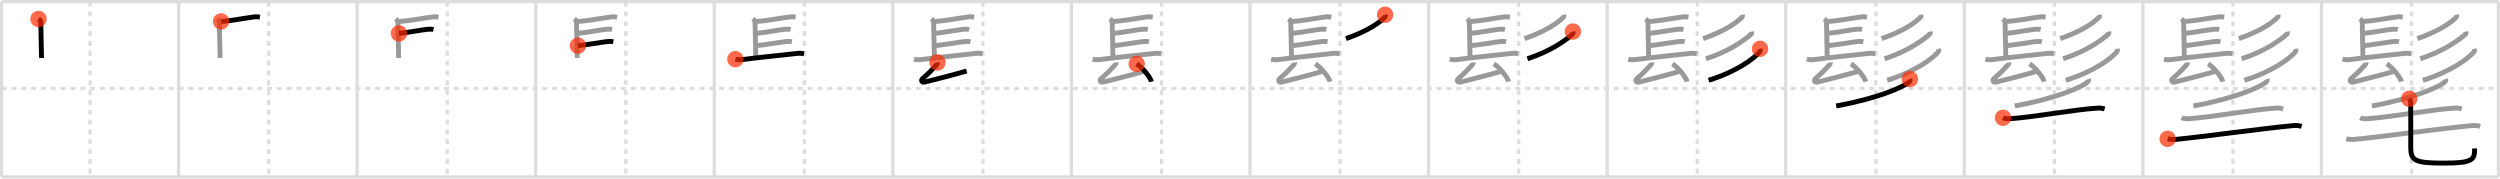 <svg width="1526px" height="109px" viewBox="0 0 1526 109" xmlns="http://www.w3.org/2000/svg" xmlns:xlink="http://www.w3.org/1999/xlink" xml:space="preserve" version="1.1"  baseProfile="full">
<line x1="1" y1="1" x2="1525" y2="1" style="stroke:#ddd;stroke-width:2" />
<line x1="1" y1="1" x2="1" y2="108" style="stroke:#ddd;stroke-width:2" />
<line x1="1" y1="108" x2="1525" y2="108" style="stroke:#ddd;stroke-width:2" />
<line x1="1525" y1="1" x2="1525" y2="108" style="stroke:#ddd;stroke-width:2" />
<line x1="109" y1="1" x2="109" y2="108" style="stroke:#ddd;stroke-width:2" />
<line x1="218" y1="1" x2="218" y2="108" style="stroke:#ddd;stroke-width:2" />
<line x1="327" y1="1" x2="327" y2="108" style="stroke:#ddd;stroke-width:2" />
<line x1="436" y1="1" x2="436" y2="108" style="stroke:#ddd;stroke-width:2" />
<line x1="545" y1="1" x2="545" y2="108" style="stroke:#ddd;stroke-width:2" />
<line x1="654" y1="1" x2="654" y2="108" style="stroke:#ddd;stroke-width:2" />
<line x1="763" y1="1" x2="763" y2="108" style="stroke:#ddd;stroke-width:2" />
<line x1="872" y1="1" x2="872" y2="108" style="stroke:#ddd;stroke-width:2" />
<line x1="981" y1="1" x2="981" y2="108" style="stroke:#ddd;stroke-width:2" />
<line x1="1090" y1="1" x2="1090" y2="108" style="stroke:#ddd;stroke-width:2" />
<line x1="1199" y1="1" x2="1199" y2="108" style="stroke:#ddd;stroke-width:2" />
<line x1="1308" y1="1" x2="1308" y2="108" style="stroke:#ddd;stroke-width:2" />
<line x1="1417" y1="1" x2="1417" y2="108" style="stroke:#ddd;stroke-width:2" />
<line x1="1" y1="54" x2="1525" y2="54" style="stroke:#ddd;stroke-width:2;stroke-dasharray:3 3" />
<line x1="55" y1="1" x2="55" y2="108" style="stroke:#ddd;stroke-width:2;stroke-dasharray:3 3" />
<line x1="164" y1="1" x2="164" y2="108" style="stroke:#ddd;stroke-width:2;stroke-dasharray:3 3" />
<line x1="273" y1="1" x2="273" y2="108" style="stroke:#ddd;stroke-width:2;stroke-dasharray:3 3" />
<line x1="382" y1="1" x2="382" y2="108" style="stroke:#ddd;stroke-width:2;stroke-dasharray:3 3" />
<line x1="491" y1="1" x2="491" y2="108" style="stroke:#ddd;stroke-width:2;stroke-dasharray:3 3" />
<line x1="600" y1="1" x2="600" y2="108" style="stroke:#ddd;stroke-width:2;stroke-dasharray:3 3" />
<line x1="709" y1="1" x2="709" y2="108" style="stroke:#ddd;stroke-width:2;stroke-dasharray:3 3" />
<line x1="818" y1="1" x2="818" y2="108" style="stroke:#ddd;stroke-width:2;stroke-dasharray:3 3" />
<line x1="927" y1="1" x2="927" y2="108" style="stroke:#ddd;stroke-width:2;stroke-dasharray:3 3" />
<line x1="1036" y1="1" x2="1036" y2="108" style="stroke:#ddd;stroke-width:2;stroke-dasharray:3 3" />
<line x1="1145" y1="1" x2="1145" y2="108" style="stroke:#ddd;stroke-width:2;stroke-dasharray:3 3" />
<line x1="1254" y1="1" x2="1254" y2="108" style="stroke:#ddd;stroke-width:2;stroke-dasharray:3 3" />
<line x1="1363" y1="1" x2="1363" y2="108" style="stroke:#ddd;stroke-width:2;stroke-dasharray:3 3" />
<line x1="1472" y1="1" x2="1472" y2="108" style="stroke:#ddd;stroke-width:2;stroke-dasharray:3 3" />
<path d="M23.5,11.56c1.39,1.02,1.39,1.19,1.39,2.21s0.46,20.07,0.46,21.6" style="fill:none;stroke:black;stroke-width:3" />
<circle cx="23.5" cy="11.56" r="5" stroke-width="0" fill="#FF2A00" opacity="0.7" />
<path d="M132.5,11.56c1.39,1.02,1.39,1.19,1.39,2.21s0.46,20.07,0.46,21.6" style="fill:none;stroke:#999;stroke-width:3" />
<path d="M134.94,13.08C141.0,12.75,149.5,11,155.6,10.28c1.44-0.17,2.32,0.12,3.05,0.25" style="fill:none;stroke:black;stroke-width:3" />
<circle cx="134.94" cy="13.08" r="5" stroke-width="0" fill="#FF2A00" opacity="0.7" />
<path d="M241.5,11.56c1.39,1.02,1.39,1.19,1.39,2.21s0.46,20.07,0.46,21.6" style="fill:none;stroke:#999;stroke-width:3" />
<path d="M243.94,13.08C250.0,12.75,258.5,11,264.6,10.28c1.44-0.17,2.32,0.12,3.05,0.25" style="fill:none;stroke:#999;stroke-width:3" />
<path d="M243.52,20.39c4.22-0.36,14.11-2.16,17.52-2.52c1.28-0.13,2.58-0.09,3.57,0.12" style="fill:none;stroke:black;stroke-width:3" />
<circle cx="243.52" cy="20.39" r="5" stroke-width="0" fill="#FF2A00" opacity="0.7" />
<path d="M350.5,11.56c1.39,1.02,1.39,1.19,1.39,2.21s0.46,20.07,0.46,21.6" style="fill:none;stroke:#999;stroke-width:3" />
<path d="M352.94,13.08C359.0,12.75,367.5,11,373.6,10.28c1.44-0.17,2.32,0.12,3.05,0.25" style="fill:none;stroke:#999;stroke-width:3" />
<path d="M352.52,20.39c4.22-0.36,14.11-2.16,17.52-2.52c1.28-0.13,2.58-0.09,3.57,0.12" style="fill:none;stroke:#999;stroke-width:3" />
<path d="M352.78,27.88c4.22-0.36,14.61-2.16,18.02-2.52c1.28-0.13,2.58-0.09,3.57,0.12" style="fill:none;stroke:black;stroke-width:3" />
<circle cx="352.78" cy="27.88" r="5" stroke-width="0" fill="#FF2A00" opacity="0.7" />
<path d="M459.5,11.56c1.39,1.02,1.39,1.19,1.39,2.21s0.46,20.07,0.46,21.6" style="fill:none;stroke:#999;stroke-width:3" />
<path d="M461.94,13.08C468.0,12.75,476.5,11,482.6,10.28c1.44-0.17,2.32,0.12,3.05,0.25" style="fill:none;stroke:#999;stroke-width:3" />
<path d="M461.52,20.39c4.22-0.36,14.11-2.16,17.52-2.52c1.28-0.13,2.58-0.09,3.57,0.12" style="fill:none;stroke:#999;stroke-width:3" />
<path d="M461.78,27.88c4.22-0.36,14.61-2.16,18.02-2.52c1.28-0.13,2.58-0.09,3.57,0.12" style="fill:none;stroke:#999;stroke-width:3" />
<path d="M448.88,36.13c1.06,0.28,3.03,0.42,4.08,0.28c12.5-1.65,19.37-2.16,34.04-3.85c1.76-0.2,2.84,0.13,3.73,0.27" style="fill:none;stroke:black;stroke-width:3" />
<circle cx="448.88" cy="36.13" r="5" stroke-width="0" fill="#FF2A00" opacity="0.7" />
<path d="M568.5,11.56c1.39,1.02,1.39,1.19,1.39,2.21s0.46,20.07,0.46,21.6" style="fill:none;stroke:#999;stroke-width:3" />
<path d="M570.94,13.08C577.0,12.75,585.5,11,591.6,10.28c1.44-0.17,2.32,0.12,3.05,0.25" style="fill:none;stroke:#999;stroke-width:3" />
<path d="M570.52,20.39c4.22-0.36,14.11-2.16,17.52-2.52c1.28-0.13,2.58-0.09,3.57,0.12" style="fill:none;stroke:#999;stroke-width:3" />
<path d="M570.78,27.88c4.22-0.36,14.61-2.16,18.02-2.52c1.28-0.13,2.58-0.09,3.57,0.12" style="fill:none;stroke:#999;stroke-width:3" />
<path d="M557.88,36.13c1.06,0.28,3.03,0.42,4.08,0.28c12.5-1.65,19.37-2.16,34.04-3.85c1.76-0.2,2.84,0.13,3.73,0.27" style="fill:none;stroke:#999;stroke-width:3" />
<path d="M572.23,38.12c0.07,0.51-0.35,1.25-0.59,1.51c-3.2,3.45-4.12,4.53-8.54,8.38c-1.1,0.97-0.53,2.57,1.36,2.09c7.29-1.85,17.29-4.35,25.59-6.75" style="fill:none;stroke:black;stroke-width:3" />
<circle cx="572.23" cy="38.12" r="5" stroke-width="0" fill="#FF2A00" opacity="0.7" />
<path d="M677.5,11.56c1.39,1.02,1.39,1.19,1.39,2.21s0.46,20.07,0.46,21.6" style="fill:none;stroke:#999;stroke-width:3" />
<path d="M679.94,13.08C686.0,12.75,694.5,11,700.6,10.28c1.44-0.17,2.32,0.12,3.05,0.25" style="fill:none;stroke:#999;stroke-width:3" />
<path d="M679.52,20.39c4.22-0.36,14.11-2.16,17.52-2.52c1.28-0.13,2.58-0.09,3.57,0.12" style="fill:none;stroke:#999;stroke-width:3" />
<path d="M679.78,27.88c4.22-0.36,14.61-2.16,18.02-2.52c1.28-0.13,2.58-0.09,3.57,0.12" style="fill:none;stroke:#999;stroke-width:3" />
<path d="M666.88,36.13c1.06,0.28,3.03,0.42,4.08,0.28c12.5-1.65,19.37-2.16,34.04-3.85c1.76-0.2,2.84,0.13,3.73,0.27" style="fill:none;stroke:#999;stroke-width:3" />
<path d="M681.23,38.12c0.07,0.51-0.35,1.25-0.59,1.51c-3.2,3.45-4.12,4.53-8.54,8.38c-1.1,0.97-0.53,2.57,1.36,2.09c7.29-1.85,17.29-4.35,25.59-6.75" style="fill:none;stroke:#999;stroke-width:3" />
<path d="M693.84,38.98c3.17,1.92,8.2,7.87,8.99,10.85" style="fill:none;stroke:black;stroke-width:3" />
<circle cx="693.84" cy="38.98" r="5" stroke-width="0" fill="#FF2A00" opacity="0.7" />
<path d="M786.5,11.56c1.39,1.02,1.39,1.19,1.39,2.21s0.46,20.07,0.46,21.6" style="fill:none;stroke:#999;stroke-width:3" />
<path d="M788.94,13.08C795.0,12.75,803.5,11,809.6,10.28c1.44-0.17,2.32,0.12,3.05,0.25" style="fill:none;stroke:#999;stroke-width:3" />
<path d="M788.52,20.39c4.22-0.36,14.11-2.16,17.52-2.52c1.28-0.13,2.58-0.09,3.57,0.12" style="fill:none;stroke:#999;stroke-width:3" />
<path d="M788.78,27.88c4.22-0.36,14.61-2.16,18.02-2.52c1.28-0.13,2.58-0.09,3.57,0.12" style="fill:none;stroke:#999;stroke-width:3" />
<path d="M775.88,36.13c1.06,0.28,3.03,0.42,4.08,0.28c12.5-1.65,19.37-2.16,34.04-3.85c1.76-0.2,2.84,0.13,3.73,0.27" style="fill:none;stroke:#999;stroke-width:3" />
<path d="M790.23,38.12c0.07,0.51-0.35,1.25-0.59,1.51c-3.2,3.45-4.12,4.53-8.54,8.38c-1.1,0.97-0.53,2.57,1.36,2.09c7.29-1.85,17.29-4.35,25.59-6.75" style="fill:none;stroke:#999;stroke-width:3" />
<path d="M802.84,38.98c3.17,1.92,8.2,7.87,8.99,10.85" style="fill:none;stroke:#999;stroke-width:3" />
<path d="M845.48,9c0.07,0.35,0.29,0.97-0.14,1.43c-3.29,3.5-10.61,8.58-23.78,13.14" style="fill:none;stroke:black;stroke-width:3" />
<circle cx="845.48" cy="9.0" r="5" stroke-width="0" fill="#FF2A00" opacity="0.7" />
<path d="M895.5,11.56c1.39,1.02,1.39,1.19,1.39,2.21s0.46,20.07,0.46,21.6" style="fill:none;stroke:#999;stroke-width:3" />
<path d="M897.94,13.08C904.0,12.75,912.5,11,918.6,10.28c1.44-0.17,2.32,0.12,3.05,0.25" style="fill:none;stroke:#999;stroke-width:3" />
<path d="M897.52,20.39c4.22-0.36,14.11-2.16,17.52-2.52c1.28-0.13,2.58-0.09,3.57,0.12" style="fill:none;stroke:#999;stroke-width:3" />
<path d="M897.78,27.88c4.22-0.36,14.61-2.16,18.02-2.52c1.28-0.13,2.58-0.09,3.57,0.12" style="fill:none;stroke:#999;stroke-width:3" />
<path d="M884.88,36.13c1.06,0.28,3.03,0.42,4.08,0.28c12.5-1.65,19.37-2.16,34.04-3.85c1.76-0.2,2.84,0.13,3.73,0.27" style="fill:none;stroke:#999;stroke-width:3" />
<path d="M899.23,38.12c0.07,0.51-0.35,1.25-0.59,1.51c-3.2,3.45-4.12,4.53-8.54,8.38c-1.1,0.97-0.53,2.57,1.36,2.09c7.29-1.85,17.29-4.35,25.59-6.75" style="fill:none;stroke:#999;stroke-width:3" />
<path d="M911.84,38.98c3.17,1.92,8.2,7.87,8.99,10.85" style="fill:none;stroke:#999;stroke-width:3" />
<path d="M954.48,9c0.07,0.35,0.29,0.97-0.14,1.43c-3.29,3.5-10.61,8.58-23.78,13.14" style="fill:none;stroke:#999;stroke-width:3" />
<path d="M960.1,19.28c0.08,0.39,0.38,1.09-0.16,1.57c-3.99,3.57-13.43,10.47-27.62,15.01" style="fill:none;stroke:black;stroke-width:3" />
<circle cx="960.1" cy="19.28" r="5" stroke-width="0" fill="#FF2A00" opacity="0.7" />
<path d="M1004.5,11.56c1.39,1.02,1.39,1.19,1.39,2.21s0.46,20.07,0.46,21.6" style="fill:none;stroke:#999;stroke-width:3" />
<path d="M1006.94,13.08C1013.0,12.75,1021.5,11,1027.6,10.28c1.44-0.17,2.32,0.12,3.05,0.25" style="fill:none;stroke:#999;stroke-width:3" />
<path d="M1006.52,20.39c4.22-0.36,14.11-2.16,17.52-2.52c1.28-0.13,2.58-0.09,3.57,0.12" style="fill:none;stroke:#999;stroke-width:3" />
<path d="M1006.78,27.88c4.22-0.36,14.61-2.16,18.02-2.52c1.28-0.13,2.58-0.09,3.57,0.12" style="fill:none;stroke:#999;stroke-width:3" />
<path d="M993.88,36.13c1.06,0.28,3.03,0.42,4.08,0.28c12.5-1.65,19.37-2.16,34.04-3.85c1.76-0.2,2.84,0.13,3.73,0.27" style="fill:none;stroke:#999;stroke-width:3" />
<path d="M1008.23,38.12c0.07,0.51-0.35,1.25-0.59,1.51c-3.2,3.45-4.12,4.53-8.54,8.38c-1.1,0.97-0.53,2.57,1.36,2.09c7.29-1.85,17.29-4.35,25.59-6.75" style="fill:none;stroke:#999;stroke-width:3" />
<path d="M1020.84,38.98c3.17,1.92,8.2,7.87,8.99,10.85" style="fill:none;stroke:#999;stroke-width:3" />
<path d="M1063.48,9c0.07,0.35,0.29,0.97-0.14,1.43c-3.29,3.5-10.61,8.58-23.78,13.14" style="fill:none;stroke:#999;stroke-width:3" />
<path d="M1069.1,19.28c0.08,0.39,0.38,1.09-0.16,1.57c-3.99,3.57-13.43,10.47-27.62,15.01" style="fill:none;stroke:#999;stroke-width:3" />
<path d="M1074.32,29.79c0.09,0.46,0.33,1.21-0.17,1.82C1070.67,35.81,1059.74,43.85,1042.93,49" style="fill:none;stroke:black;stroke-width:3" />
<circle cx="1074.32" cy="29.79" r="5" stroke-width="0" fill="#FF2A00" opacity="0.7" />
<path d="M1113.5,11.56c1.39,1.02,1.39,1.19,1.39,2.21s0.46,20.07,0.46,21.6" style="fill:none;stroke:#999;stroke-width:3" />
<path d="M1115.94,13.08C1122.0,12.75,1130.5,11,1136.6,10.28c1.44-0.17,2.32,0.12,3.05,0.25" style="fill:none;stroke:#999;stroke-width:3" />
<path d="M1115.52,20.39c4.22-0.36,14.11-2.16,17.52-2.52c1.28-0.13,2.58-0.09,3.57,0.12" style="fill:none;stroke:#999;stroke-width:3" />
<path d="M1115.78,27.88c4.22-0.36,14.61-2.16,18.02-2.52c1.28-0.13,2.58-0.09,3.57,0.12" style="fill:none;stroke:#999;stroke-width:3" />
<path d="M1102.88,36.13c1.06,0.28,3.03,0.42,4.08,0.28c12.5-1.65,19.37-2.16,34.04-3.85c1.76-0.2,2.84,0.13,3.73,0.27" style="fill:none;stroke:#999;stroke-width:3" />
<path d="M1117.23,38.12c0.07,0.51-0.35,1.25-0.59,1.51c-3.2,3.45-4.12,4.53-8.54,8.38c-1.1,0.97-0.53,2.57,1.36,2.09c7.29-1.85,17.29-4.35,25.59-6.75" style="fill:none;stroke:#999;stroke-width:3" />
<path d="M1129.84,38.98c3.17,1.92,8.2,7.87,8.99,10.85" style="fill:none;stroke:#999;stroke-width:3" />
<path d="M1172.48,9c0.07,0.35,0.29,0.97-0.14,1.43c-3.29,3.5-10.61,8.58-23.78,13.14" style="fill:none;stroke:#999;stroke-width:3" />
<path d="M1178.1,19.28c0.08,0.39,0.38,1.09-0.16,1.57c-3.99,3.57-13.43,10.47-27.62,15.01" style="fill:none;stroke:#999;stroke-width:3" />
<path d="M1183.32,29.79c0.09,0.46,0.33,1.21-0.17,1.82C1179.67,35.81,1168.74,43.85,1151.93,49" style="fill:none;stroke:#999;stroke-width:3" />
<path d="M1165.78,48.25c0.13,0.39,0.27,1-0.26,1.55c-3.14,3.28-20.02,10.47-44.71,14.87" style="fill:none;stroke:black;stroke-width:3" />
<circle cx="1165.78" cy="48.25" r="5" stroke-width="0" fill="#FF2A00" opacity="0.7" />
<path d="M1222.5,11.56c1.39,1.02,1.39,1.19,1.39,2.21s0.46,20.07,0.46,21.6" style="fill:none;stroke:#999;stroke-width:3" />
<path d="M1224.94,13.08C1231.0,12.75,1239.5,11,1245.6,10.28c1.44-0.17,2.32,0.12,3.05,0.25" style="fill:none;stroke:#999;stroke-width:3" />
<path d="M1224.52,20.39c4.22-0.36,14.11-2.16,17.52-2.52c1.28-0.13,2.58-0.09,3.57,0.12" style="fill:none;stroke:#999;stroke-width:3" />
<path d="M1224.78,27.88c4.22-0.36,14.61-2.16,18.02-2.52c1.28-0.13,2.58-0.09,3.57,0.12" style="fill:none;stroke:#999;stroke-width:3" />
<path d="M1211.88,36.13c1.06,0.28,3.03,0.42,4.08,0.28c12.5-1.65,19.37-2.16,34.04-3.85c1.76-0.2,2.84,0.13,3.73,0.27" style="fill:none;stroke:#999;stroke-width:3" />
<path d="M1226.23,38.12c0.07,0.51-0.35,1.25-0.59,1.51c-3.2,3.45-4.12,4.53-8.54,8.38c-1.1,0.97-0.53,2.57,1.36,2.09c7.29-1.85,17.29-4.35,25.59-6.75" style="fill:none;stroke:#999;stroke-width:3" />
<path d="M1238.84,38.98c3.17,1.92,8.2,7.87,8.99,10.85" style="fill:none;stroke:#999;stroke-width:3" />
<path d="M1281.48,9c0.07,0.35,0.29,0.97-0.14,1.43c-3.29,3.5-10.61,8.58-23.78,13.14" style="fill:none;stroke:#999;stroke-width:3" />
<path d="M1287.1,19.28c0.08,0.39,0.38,1.09-0.16,1.57c-3.99,3.57-13.43,10.47-27.62,15.01" style="fill:none;stroke:#999;stroke-width:3" />
<path d="M1292.32,29.79c0.09,0.46,0.33,1.21-0.17,1.82C1288.67,35.81,1277.74,43.85,1260.93,49" style="fill:none;stroke:#999;stroke-width:3" />
<path d="M1274.78,48.25c0.13,0.39,0.27,1-0.26,1.55c-3.14,3.28-20.02,10.47-44.71,14.87" style="fill:none;stroke:#999;stroke-width:3" />
<path d="M1222.63,71.89c1.16,0.57,3.28,0.65,4.44,0.57c14.9-1.01,39.67-5.71,53.54-6.49c1.93-0.11,3.09,0.27,4.06,0.55" style="fill:none;stroke:black;stroke-width:3" />
<circle cx="1222.63" cy="71.89" r="5" stroke-width="0" fill="#FF2A00" opacity="0.7" />
<path d="M1331.5,11.56c1.39,1.02,1.39,1.19,1.39,2.21s0.46,20.07,0.46,21.6" style="fill:none;stroke:#999;stroke-width:3" />
<path d="M1333.94,13.08C1340.0,12.75,1348.5,11,1354.6,10.28c1.44-0.17,2.32,0.12,3.05,0.25" style="fill:none;stroke:#999;stroke-width:3" />
<path d="M1333.52,20.39c4.22-0.36,14.11-2.16,17.52-2.52c1.28-0.13,2.58-0.09,3.57,0.12" style="fill:none;stroke:#999;stroke-width:3" />
<path d="M1333.78,27.88c4.22-0.36,14.61-2.16,18.02-2.52c1.28-0.13,2.58-0.09,3.57,0.12" style="fill:none;stroke:#999;stroke-width:3" />
<path d="M1320.88,36.13c1.06,0.28,3.03,0.42,4.08,0.28c12.5-1.65,19.37-2.16,34.04-3.85c1.76-0.2,2.84,0.13,3.73,0.27" style="fill:none;stroke:#999;stroke-width:3" />
<path d="M1335.23,38.12c0.07,0.51-0.35,1.25-0.59,1.51c-3.2,3.45-4.12,4.53-8.54,8.38c-1.1,0.97-0.53,2.57,1.36,2.09c7.29-1.85,17.29-4.35,25.59-6.75" style="fill:none;stroke:#999;stroke-width:3" />
<path d="M1347.84,38.98c3.17,1.92,8.2,7.87,8.99,10.85" style="fill:none;stroke:#999;stroke-width:3" />
<path d="M1390.48,9c0.07,0.35,0.29,0.97-0.14,1.43c-3.29,3.5-10.61,8.58-23.78,13.14" style="fill:none;stroke:#999;stroke-width:3" />
<path d="M1396.1,19.28c0.08,0.39,0.38,1.09-0.16,1.57c-3.99,3.57-13.43,10.47-27.62,15.01" style="fill:none;stroke:#999;stroke-width:3" />
<path d="M1401.32,29.79c0.09,0.46,0.33,1.21-0.17,1.82C1397.67,35.81,1386.74,43.85,1369.93,49" style="fill:none;stroke:#999;stroke-width:3" />
<path d="M1383.78,48.25c0.13,0.39,0.27,1-0.26,1.55c-3.14,3.28-20.02,10.47-44.71,14.87" style="fill:none;stroke:#999;stroke-width:3" />
<path d="M1331.63,71.89c1.16,0.57,3.28,0.65,4.44,0.57c14.9-1.01,39.67-5.71,53.54-6.49c1.93-0.11,3.09,0.27,4.06,0.55" style="fill:none;stroke:#999;stroke-width:3" />
<path d="M1323.13,84.74c1.3,0.34,3.69,0.47,4.99,0.34c16.63-1.58,52.38-6.58,70.85-8.34c2.16-0.21,3.78-0.24,5.95,0.39" style="fill:none;stroke:black;stroke-width:3" />
<circle cx="1323.13" cy="84.74" r="5" stroke-width="0" fill="#FF2A00" opacity="0.7" />
<path d="M1440.5,11.56c1.39,1.02,1.39,1.19,1.39,2.21s0.46,20.07,0.46,21.6" style="fill:none;stroke:#999;stroke-width:3" />
<path d="M1442.94,13.08C1449.0,12.75,1457.5,11,1463.6,10.28c1.44-0.17,2.32,0.12,3.05,0.25" style="fill:none;stroke:#999;stroke-width:3" />
<path d="M1442.52,20.39c4.22-0.36,14.11-2.16,17.52-2.52c1.28-0.13,2.58-0.09,3.57,0.12" style="fill:none;stroke:#999;stroke-width:3" />
<path d="M1442.78,27.88c4.22-0.36,14.61-2.16,18.02-2.52c1.28-0.13,2.58-0.09,3.57,0.12" style="fill:none;stroke:#999;stroke-width:3" />
<path d="M1429.88,36.13c1.06,0.28,3.03,0.42,4.08,0.28c12.5-1.65,19.37-2.16,34.04-3.85c1.76-0.2,2.84,0.13,3.73,0.27" style="fill:none;stroke:#999;stroke-width:3" />
<path d="M1444.23,38.12c0.07,0.51-0.35,1.25-0.59,1.51c-3.2,3.45-4.12,4.53-8.54,8.38c-1.1,0.97-0.53,2.57,1.36,2.09c7.29-1.85,17.29-4.35,25.59-6.75" style="fill:none;stroke:#999;stroke-width:3" />
<path d="M1456.84,38.98c3.17,1.92,8.2,7.87,8.99,10.85" style="fill:none;stroke:#999;stroke-width:3" />
<path d="M1499.48,9c0.07,0.35,0.29,0.97-0.14,1.43c-3.29,3.5-10.61,8.58-23.78,13.14" style="fill:none;stroke:#999;stroke-width:3" />
<path d="M1505.1,19.28c0.08,0.39,0.38,1.09-0.16,1.57c-3.99,3.57-13.43,10.47-27.62,15.01" style="fill:none;stroke:#999;stroke-width:3" />
<path d="M1510.32,29.79c0.09,0.46,0.33,1.21-0.17,1.82C1506.67,35.81,1495.74,43.85,1478.93,49" style="fill:none;stroke:#999;stroke-width:3" />
<path d="M1492.78,48.25c0.13,0.39,0.27,1-0.26,1.55c-3.14,3.28-20.02,10.47-44.71,14.87" style="fill:none;stroke:#999;stroke-width:3" />
<path d="M1440.63,71.89c1.16,0.57,3.28,0.65,4.44,0.57c14.9-1.01,39.67-5.71,53.54-6.49c1.93-0.11,3.09,0.27,4.06,0.55" style="fill:none;stroke:#999;stroke-width:3" />
<path d="M1432.13,84.74c1.3,0.34,3.69,0.47,4.99,0.34c16.63-1.58,52.38-6.58,70.85-8.34c2.16-0.21,3.78-0.24,5.95,0.39" style="fill:none;stroke:#999;stroke-width:3" />
<path d="M1470.58,60.27c0.49,0.65,0.88,1.41,0.9,2.41c0.13,4.46,0.02,24.13,0.02,26.87c0,8.58,2.25,10.01,20.47,10.01c18.03,0,18.53-2.31,18.53-8.92" style="fill:none;stroke:black;stroke-width:3" />
<circle cx="1470.58" cy="60.27" r="5" stroke-width="0" fill="#FF2A00" opacity="0.7" />
</svg>